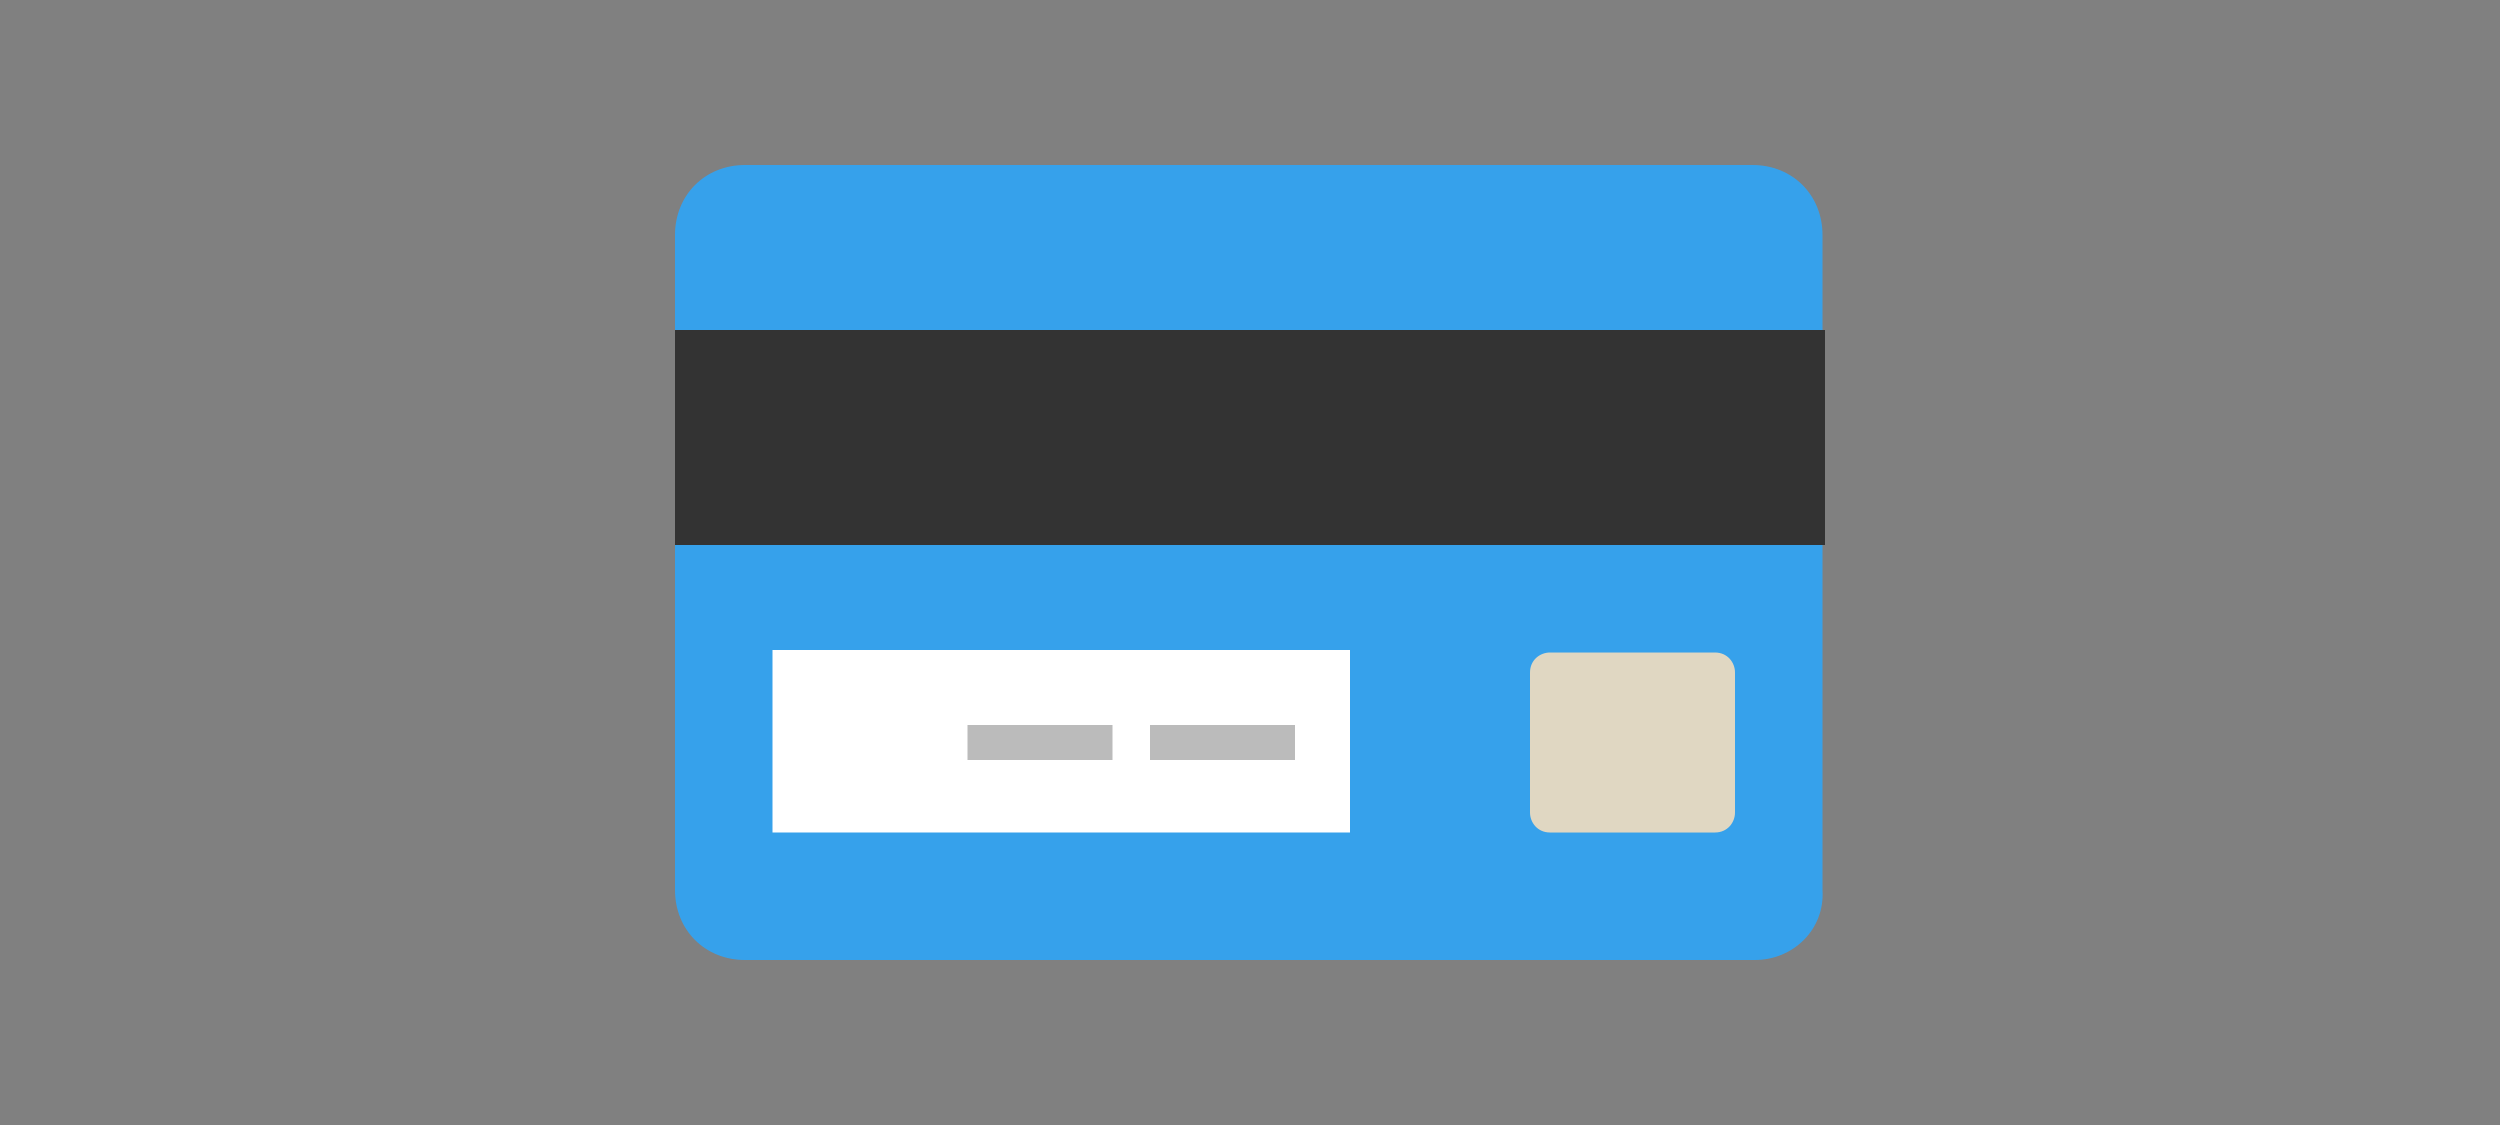 <?xml version="1.0" encoding="utf-8"?>
<!-- Generator: Adobe Illustrator 24.0.0, SVG Export Plug-In . SVG Version: 6.00 Build 0)  -->
<svg version="1.1" id="图层_1" xmlns="http://www.w3.org/2000/svg" xmlns:xlink="http://www.w3.org/1999/xlink" x="0px" y="0px"
	 width="100px" height="45px" viewBox="0 0 100 45" style="enable-background:new 0 0 100 45;" xml:space="preserve">
<rect x="0" y="0" width="100" height="45" fill="#808080" stroke="none"/>
<style type="text/css">
	.st0{fill:#36A1EB;}
	.st1{fill:#333333;}
	.st2{fill:#FFFFFF;}
	.st3{fill:#BBBBBB;}
	.st4{fill:#E0D7C2;}
</style>
<g>
	<path id="Shape" class="st0" d="M70.2,38.4H29.8c-1.6,0-2.8-1.2-2.8-2.8V9.4c0-1.6,1.2-2.8,2.8-2.8h40.3c1.6,0,2.8,1.2,2.8,2.8
		v26.2C73,37.2,71.7,38.4,70.2,38.4z"/>
	<rect id="Rectangle-path" x="27" y="13.2" class="st1" width="46" height="8.6"/>
	<rect id="Rectangle-path_1_" x="30.9" y="26" class="st2" width="23.1" height="7.3"/>
	<rect x="38.7" y="29" class="st3" width="5.8" height="1.4"/>
	<rect x="46" y="29" class="st3" width="5.8" height="1.4"/>
	<path class="st4" d="M68.6,33.3H62c-0.5,0-0.8-0.4-0.8-0.8v-5.6c0-0.5,0.4-0.8,0.8-0.8h6.6c0.5,0,0.8,0.4,0.8,0.8v5.6
		C69.4,32.9,69.1,33.3,68.6,33.3z"/>
</g>
</svg>
